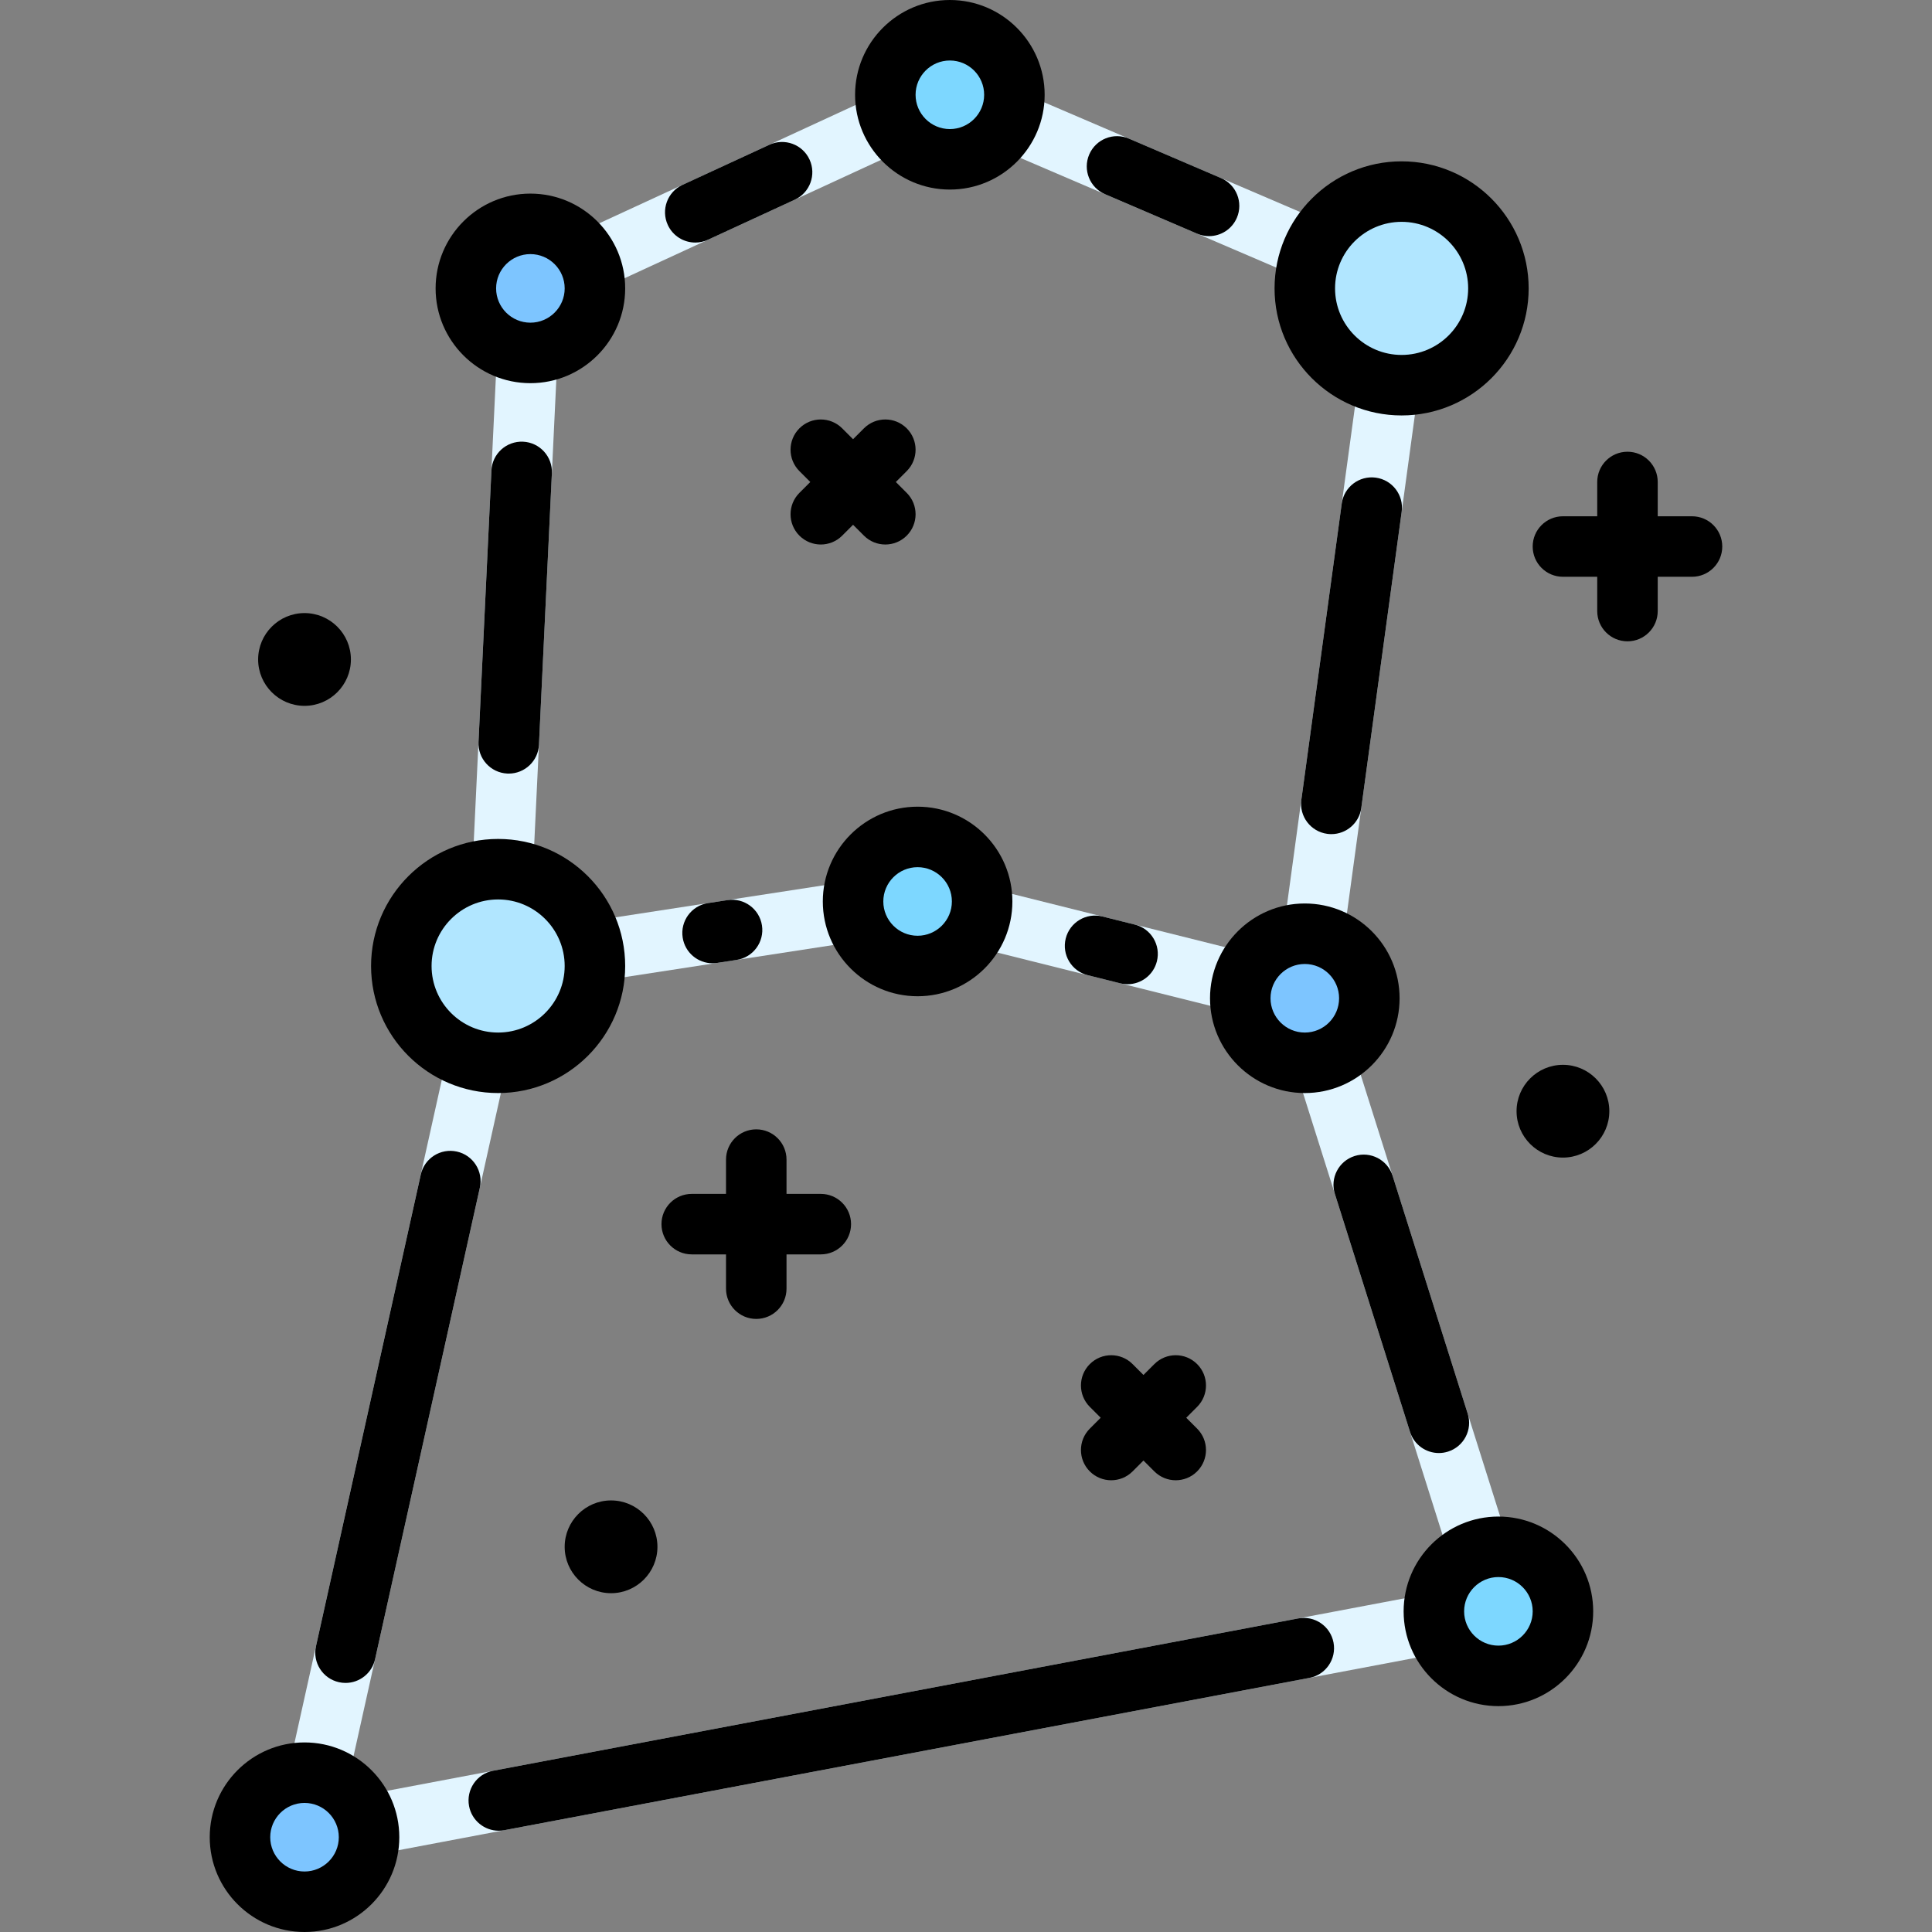 <?xml version="1.0" encoding="iso-8859-1"?>
<!-- Generator: Adobe Illustrator 19.0.0, SVG Export Plug-In . SVG Version: 6.00 Build 0)  -->
<svg version="1.1" id="Layer_1" xmlns="http://www.w3.org/2000/svg" xmlns:xlink="http://www.w3.org/1999/xlink" x="0px" y="0px"
	 viewBox="0 0 512 512" style="enable-background:new 0 0 512 512;" xml:space="preserve">
<rect x="0" y="0" width="512" height="512" fill="#808080" stroke="none"/>
<path style="fill:#E2F5FF;" d="M403.975,431.141c1.176-1.975,1.453-4.355,0.759-6.528v-0.001l-50.759-160.757l25.411-186.348
	c0.484-3.563-1.486-7.037-4.791-8.446L254.88,17.754c-1.009-0.431-2.086-0.646-3.162-0.646c-1.147,0-2.292,0.245-3.352,0.732
	L137.201,69.148c-2.727,1.257-4.509,3.899-4.651,6.896l-8.518,178.848l-51.159,230.25c-0.581,2.64,0.195,5.377,2.075,7.321
	c1.835,1.902,4.61,2.795,7.24,2.294L398.581,434.9C400.835,434.476,402.801,433.106,403.975,431.141z M140.515,245.932
	l7.819-164.269l0.294-0.136l103.215-47.633l0.218,0.094l110.612,47.4l-0.055,0.403L339.05,254.607l-0.578-0.145l-93.356-23.339
	c-1.024-0.265-2.085-0.315-3.163-0.149l-101.469,15.61L140.515,245.932z M386.137,420.935L91.168,476.743l47.479-213.654
	l0.361-0.056l103.788-15.97l0.105,0.027l96.595,24.148l0.09,0.285l47.142,149.3L386.137,420.935z"/>
<g>
	<circle style="fill:#B1E6FF;" cx="132.008" cy="256" r="25.653"/>
	<circle style="fill:#B1E6FF;" cx="371.441" cy="76.426" r="25.653"/>
</g>
<circle style="fill:#7DC5FF;" cx="140.56" cy="76.426" r="17.102"/>
<g>
	<circle style="fill:#7DD7FF;" cx="397.094" cy="427.023" r="17.102"/>
	<circle style="fill:#7DD7FF;" cx="243.173" cy="238.898" r="17.102"/>
	<circle style="fill:#7DD7FF;" cx="251.724" cy="25.119" r="17.102"/>
</g>
<g>
	<circle style="fill:#7DC5FF;" cx="345.787" cy="264.551" r="17.102"/>
	<circle style="fill:#7DC5FF;" cx="80.701" cy="486.881" r="17.102"/>
</g>
<path d="M132.008,289.67c18.566,0,33.67-15.105,33.67-33.67s-15.105-33.67-33.67-33.67c-18.566,0-33.67,15.105-33.67,33.67
	C98.338,274.566,113.443,289.67,132.008,289.67z M132.008,238.363c9.725,0,17.637,7.912,17.637,17.637s-7.912,17.637-17.637,17.637
	c-9.725,0-17.637-7.912-17.637-17.637S122.284,238.363,132.008,238.363z"/>
<path d="M371.441,110.096c18.566,0,33.67-15.105,33.67-33.67s-15.105-33.67-33.67-33.67c-18.566,0-33.67,15.105-33.67,33.67
	S352.875,110.096,371.441,110.096z M371.441,58.789c9.725,0,17.637,7.912,17.637,17.637s-7.912,17.637-17.637,17.637
	c-9.725,0-17.637-7.912-17.637-17.637S361.716,58.789,371.441,58.789z"/>
<path d="M140.56,101.545c13.851,0,25.119-11.268,25.119-25.119S154.41,51.307,140.56,51.307c-13.851,0-25.119,11.268-25.119,25.119
	S126.709,101.545,140.56,101.545z M140.56,67.34c5.01,0,9.086,4.076,9.086,9.086s-4.076,9.086-9.086,9.086
	c-5.01,0-9.086-4.076-9.086-9.086S135.55,67.34,140.56,67.34z"/>
<path d="M397.094,401.904c-13.851,0-25.119,11.268-25.119,25.119s11.268,25.119,25.119,25.119c13.851,0,25.119-11.268,25.119-25.119
	S410.945,401.904,397.094,401.904z M397.094,436.109c-5.01,0-9.086-4.076-9.086-9.086s4.076-9.086,9.086-9.086
	s9.086,4.076,9.086,9.086S402.104,436.109,397.094,436.109z"/>
<path d="M218.054,238.898c0,13.851,11.268,25.119,25.119,25.119c13.851,0,25.119-11.268,25.119-25.119
	c0-13.851-11.268-25.119-25.119-25.119S218.054,225.047,218.054,238.898z M252.259,238.898c0,5.01-4.076,9.086-9.086,9.086
	s-9.086-4.076-9.086-9.086s4.076-9.086,9.086-9.086S252.259,233.888,252.259,238.898z"/>
<path d="M251.724,50.238c13.851,0,25.119-11.268,25.119-25.119S265.575,0,251.724,0s-25.119,11.268-25.119,25.119
	S237.874,50.238,251.724,50.238z M251.724,16.033c5.01,0,9.086,4.076,9.086,9.086s-4.076,9.086-9.086,9.086
	c-5.01,0-9.086-4.076-9.086-9.086S246.715,16.033,251.724,16.033z"/>
<path d="M320.668,264.551c0,13.851,11.268,25.119,25.119,25.119c13.851,0,25.119-11.268,25.119-25.119
	c0-13.851-11.268-25.119-25.119-25.119C331.936,239.432,320.668,250.7,320.668,264.551z M354.873,264.551
	c0,5.01-4.076,9.086-9.086,9.086c-5.01,0-9.086-4.076-9.086-9.086c0-5.01,4.076-9.086,9.086-9.086
	C350.797,255.466,354.873,259.541,354.873,264.551z"/>
<path d="M80.701,461.762c-13.851,0-25.119,11.268-25.119,25.119S66.851,512,80.701,512s25.119-11.268,25.119-25.119
	S94.552,461.762,80.701,461.762z M80.701,495.967c-5.01,0-9.086-4.076-9.086-9.086s4.076-9.086,9.086-9.086
	c5.01,0,9.086,4.076,9.086,9.086S85.711,495.967,80.701,495.967z"/>
<path d="M344.029,428.903l-213.335,40.361c-4.35,0.823-7.21,5.016-6.387,9.367c0.728,3.847,4.091,6.528,7.868,6.528
	c0.494,0,0.996-0.046,1.499-0.141l213.335-40.361c4.35-0.823,7.21-5.016,6.387-9.367
	C352.572,430.939,348.377,428.078,344.029,428.903z"/>
<path d="M381.312,385.07c0.799,0,1.613-0.121,2.416-0.374c4.222-1.333,6.564-5.836,5.231-10.058l-19.911-63.053
	c-1.334-4.222-5.836-6.565-10.058-5.231c-4.222,1.333-6.564,5.836-5.231,10.058l19.911,63.053
	C374.749,382.885,377.907,385.07,381.312,385.07z"/>
<path d="M364.602,126.581c-4.387-0.602-8.428,2.473-9.026,6.86l-10.706,78.511c-0.599,4.387,2.472,8.428,6.86,9.026
	c0.368,0.05,0.732,0.075,1.092,0.075c3.946,0,7.385-2.916,7.933-6.935l10.706-78.511
	C372.059,131.22,368.988,127.178,364.602,126.581z"/>
<path d="M292.863,51.472l24.392,10.454c1.029,0.441,2.1,0.65,3.154,0.65c3.11,0,6.069-1.821,7.372-4.86
	c1.744-4.07-0.141-8.782-4.21-10.526l-24.392-10.454c-4.069-1.744-8.782,0.141-10.526,4.21
	C286.909,45.015,288.794,49.727,292.863,51.472z"/>
<path d="M184.26,64.278c1.124,0,2.267-0.238,3.354-0.74l23.004-10.617c4.02-1.856,5.774-6.618,3.92-10.639
	c-1.856-4.02-6.618-5.774-10.639-3.92L180.895,48.98c-4.02,1.856-5.774,6.618-3.92,10.639
	C178.329,62.551,181.229,64.278,184.26,64.278z"/>
<path d="M130.236,124.679l-3.426,71.93c-0.211,4.423,3.205,8.178,7.627,8.39c0.13,0.005,0.259,0.009,0.388,0.009
	c4.252,0,7.797-3.342,8.002-7.635l3.426-71.93c0.211-4.423-3.205-8.178-7.627-8.39C134.186,116.855,130.447,120.256,130.236,124.679
	z"/>
<path d="M111.514,311.268L83.744,436.237c-0.96,4.322,1.765,8.605,6.086,9.564c0.586,0.13,1.17,0.192,1.747,0.192
	c3.675,0,6.988-2.543,7.818-6.28l27.771-124.97c0.96-4.322-1.765-8.605-6.086-9.564
	C116.756,304.218,112.475,306.946,111.514,311.268z"/>
<path d="M288.26,258.433l8.608,2.152c0.653,0.164,1.306,0.242,1.951,0.242c3.591,0,6.86-2.432,7.771-6.075
	c1.074-4.296-1.537-8.647-5.833-9.722l-8.608-2.152c-4.294-1.074-8.647,1.537-9.722,5.833
	C281.353,253.007,283.965,257.359,288.26,258.433z"/>
<path d="M192.786,238.539l-5.164,0.794c-4.376,0.672-7.379,4.766-6.705,9.142c0.609,3.963,4.024,6.799,7.914,6.799
	c0.405,0,0.816-0.031,1.228-0.094l5.164-0.794c4.376-0.672,7.379-4.766,6.705-9.142
	C201.254,240.868,197.164,237.867,192.786,238.539z"/>
<path d="M183.315,332.426h9.086v9.086c0,4.427,3.589,8.017,8.017,8.017s8.017-3.589,8.017-8.017v-9.086h9.086
	c4.427,0,8.017-3.589,8.017-8.017c0-4.427-3.589-8.017-8.017-8.017h-9.086v-9.086c0-4.427-3.589-8.017-8.017-8.017
	s-8.017,3.589-8.017,8.017v9.086h-9.086c-4.427,0-8.017,3.589-8.017,8.017C175.299,328.837,178.888,332.426,183.315,332.426z"/>
<path d="M448.401,136.818h-9.086v-9.086c0-4.427-3.589-8.017-8.017-8.017c-4.427,0-8.017,3.589-8.017,8.017v9.086h-9.086
	c-4.427,0-8.017,3.589-8.017,8.017c0,4.427,3.589,8.017,8.017,8.017h9.086v9.086c0,4.427,3.589,8.017,8.017,8.017
	c4.427,0,8.017-3.589,8.017-8.017v-9.086h9.086c4.427,0,8.017-3.589,8.017-8.017C456.418,140.408,452.828,136.818,448.401,136.818z"
	/>
<path d="M211.852,124.85l2.883,2.883l-2.883,2.883c-3.131,3.131-3.131,8.207,0,11.337c1.565,1.565,3.617,2.348,5.668,2.348
	s4.103-0.782,5.668-2.348l2.883-2.883l2.883,2.883c1.565,1.565,3.617,2.348,5.668,2.348s4.103-0.782,5.668-2.348
	c3.131-3.131,3.131-8.207,0-11.337l-2.883-2.883l2.883-2.883c3.131-3.131,3.131-8.207,0-11.337c-3.131-3.131-8.207-3.131-11.337,0
	l-2.883,2.883l-2.883-2.883c-3.131-3.131-8.207-3.131-11.337,0C208.721,116.643,208.721,121.72,211.852,124.85z"/>
<path d="M317.251,361.497c-3.131-3.131-8.207-3.131-11.337,0l-2.883,2.883l-2.883-2.883c-3.131-3.131-8.207-3.131-11.337,0
	c-3.131,3.131-3.131,8.207,0,11.337l2.883,2.883l-2.883,2.883c-3.131,3.131-3.131,8.207,0,11.337
	c1.565,1.565,3.617,2.348,5.668,2.348c2.051,0,4.103-0.782,5.668-2.348l2.883-2.883l2.883,2.883
	c1.565,1.565,3.617,2.348,5.668,2.348c2.051,0,4.103-0.782,5.668-2.348c3.131-3.131,3.131-8.207,0-11.337l-2.883-2.883l2.883-2.883
	C320.382,369.704,320.382,364.626,317.251,361.497z"/>
<path d="M80.701,187.056c6.778,0,12.292-5.514,12.292-12.292c0-6.778-5.514-12.292-12.292-12.292
	c-6.778,0-12.292,5.514-12.292,12.292C68.409,181.542,73.924,187.056,80.701,187.056z"/>
<path d="M414.196,282.188c-6.778,0-12.292,5.514-12.292,12.292s5.514,12.292,12.292,12.292s12.292-5.514,12.292-12.292
	S420.974,282.188,414.196,282.188z"/>
<path d="M149.645,409.921c0,6.778,5.514,12.292,12.292,12.292c6.778,0,12.292-5.514,12.292-12.292s-5.514-12.292-12.292-12.292
	C155.16,397.628,149.645,403.143,149.645,409.921z"/>
<g>
</g>
<g>
</g>
<g>
</g>
<g>
</g>
<g>
</g>
<g>
</g>
<g>
</g>
<g>
</g>
<g>
</g>
<g>
</g>
<g>
</g>
<g>
</g>
<g>
</g>
<g>
</g>
<g>
</g>
</svg>
